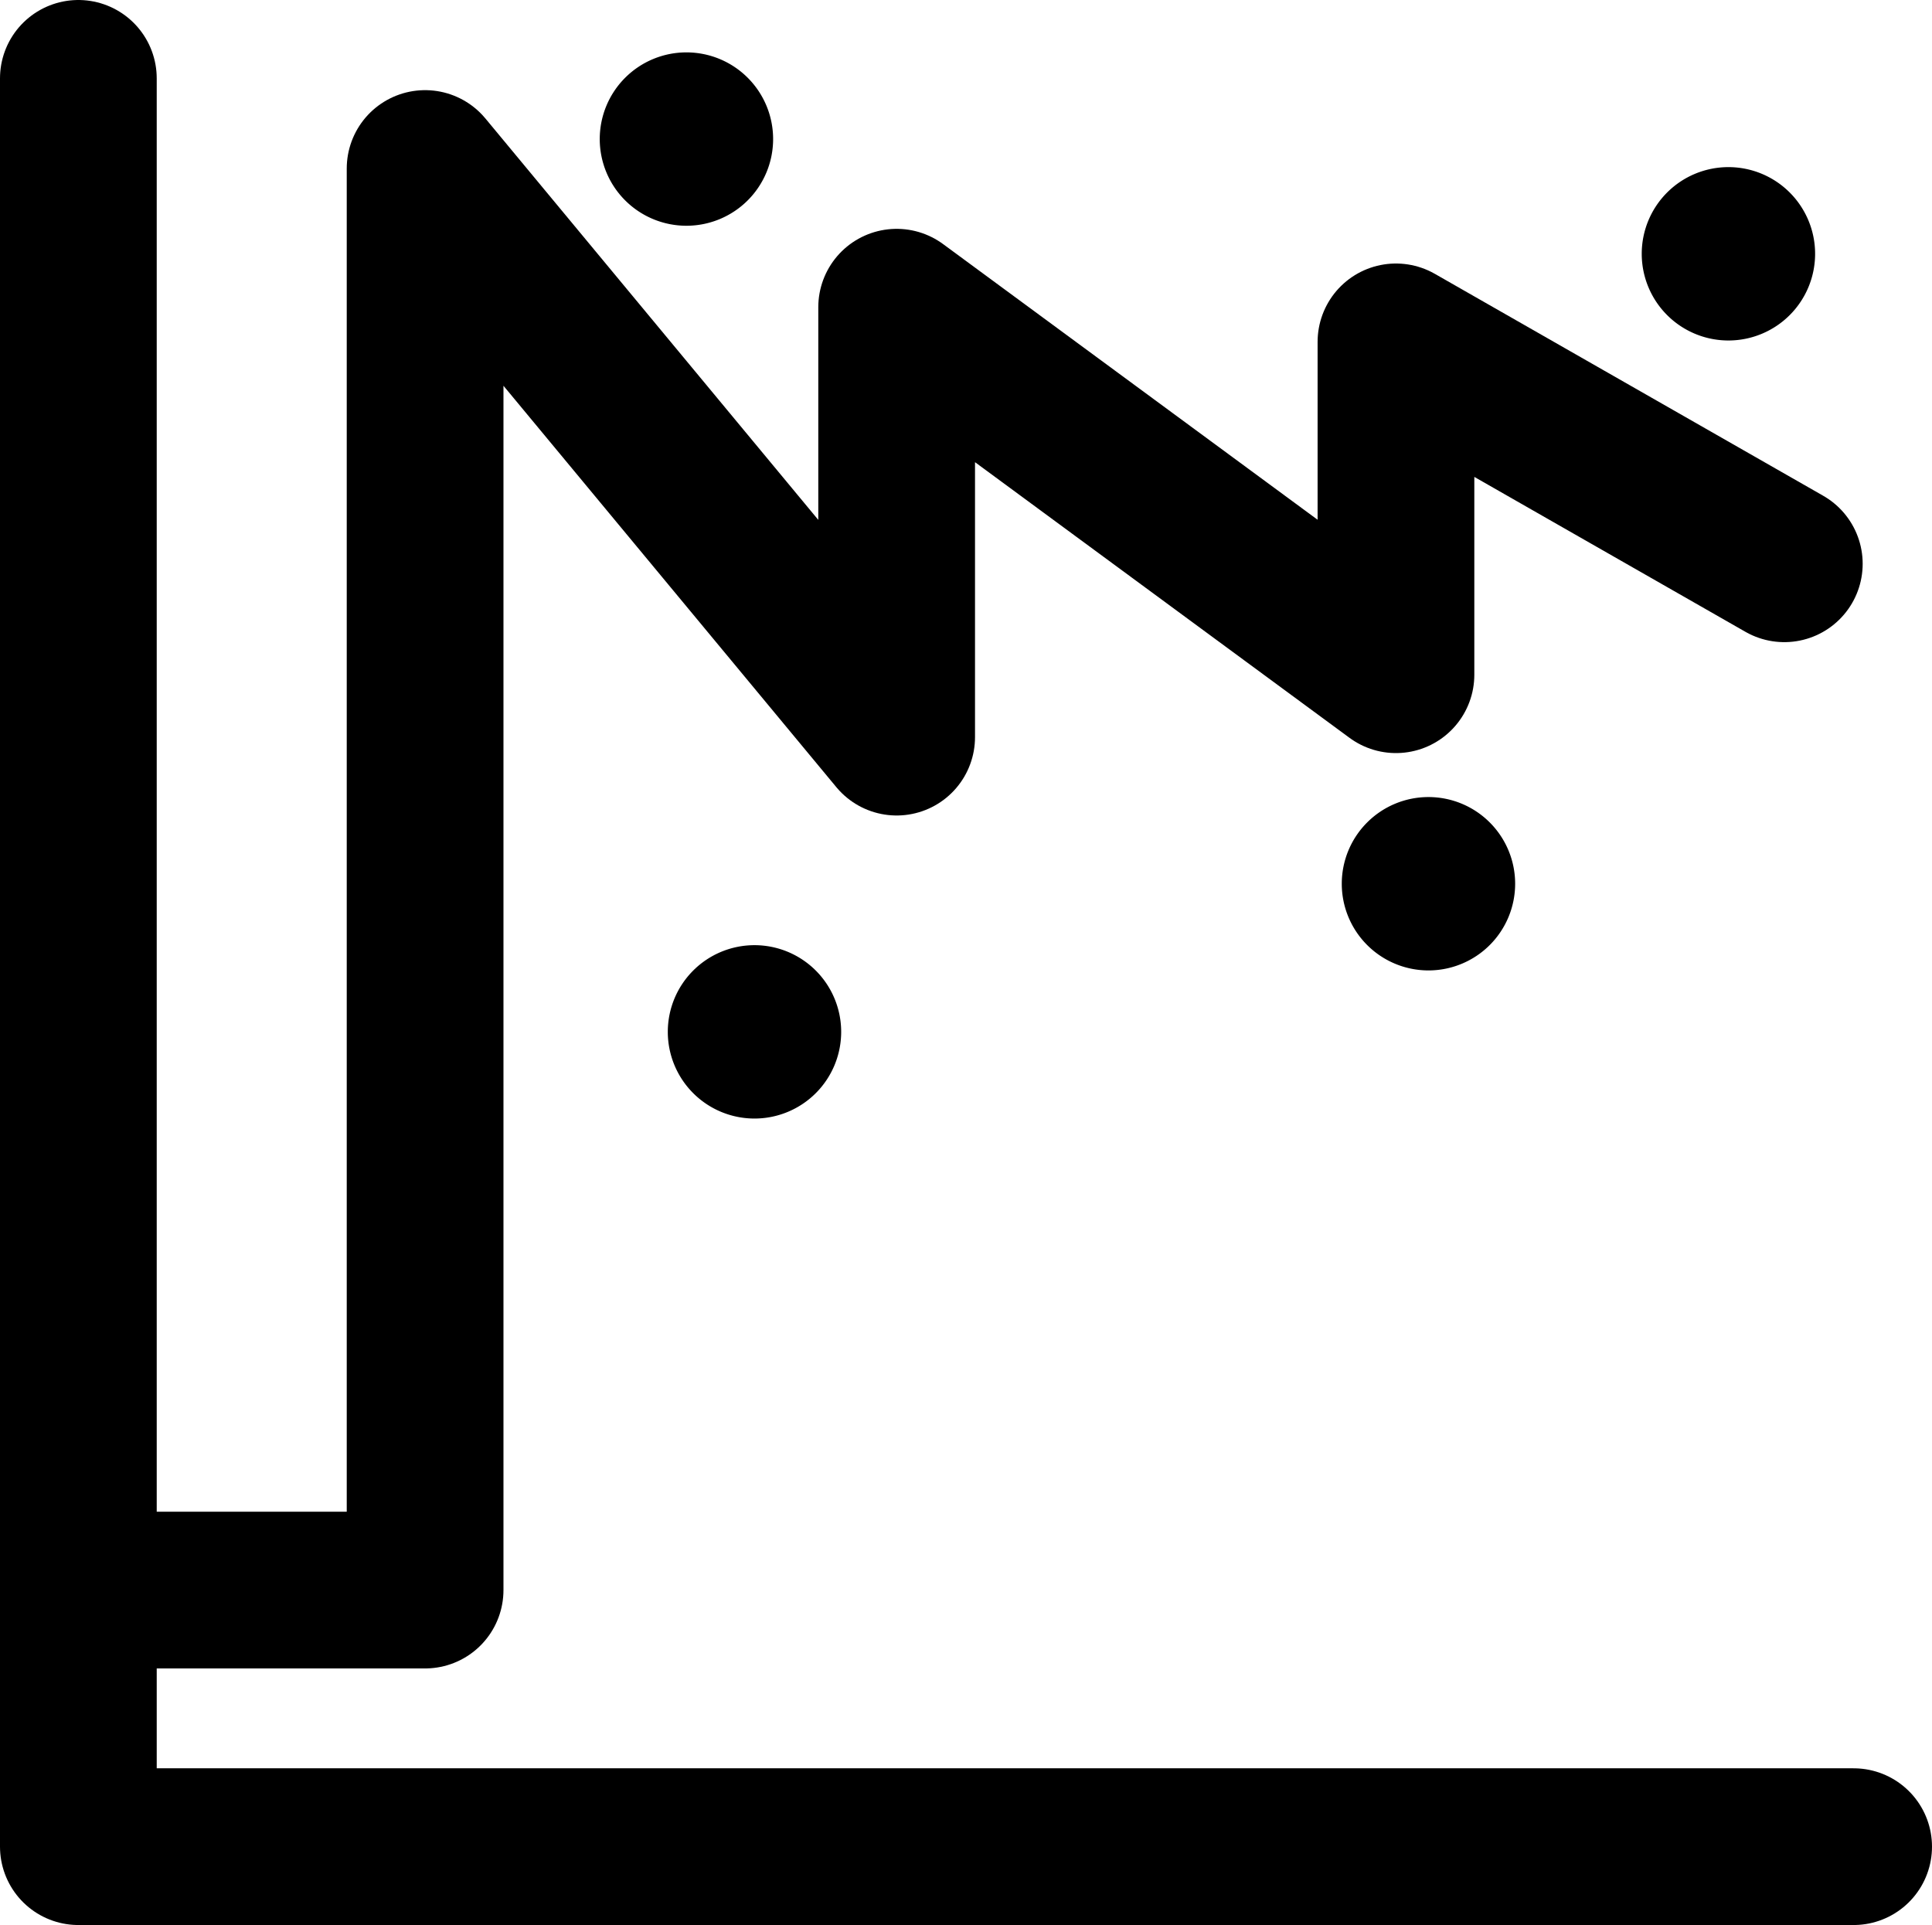 <svg
   width="98.622mm"
   height="98.268mm"
   viewBox="0 0 98.622 98.268"
   version="1.1"
   id="svg1"
   inkscape:export-filename="calculate_icon.svg"
   inkscape:export-xdpi="96"
   inkscape:export-ydpi="96"
   xmlns:inkscape="http://www.inkscape.org/namespaces/inkscape"
   xmlns:sodipodi="http://sodipodi.sourceforge.net/DTD/sodipodi-0.dtd"
   xmlns="http://www.w3.org/2000/svg"
   xmlns:svg="http://www.w3.org/2000/svg">
  <sodipodi:namedview
     id="namedview1"
     pagecolor="#ffffff"
     bordercolor="#000000"
     borderopacity="0.25"
     inkscape:showpageshadow="2"
     inkscape:pageopacity="0.0"
     inkscape:pagecheckerboard="0"
     inkscape:deskcolor="#d1d1d1"
     inkscape:document-units="mm" />
  <defs
     id="defs1" />
  <g
     inkscape:label="Layer 1"
     inkscape:groupmode="layer"
     id="layer1"
     transform="translate(-99.72,-48.391)">
    <g
       id="g3"
       transform="translate(47.789,6.018)"
       inkscape:export-filename=".\g3.svg"
       inkscape:export-xdpi="96"
       inkscape:export-ydpi="96">
      <path
         style="fill:none;stroke:#000000;stroke-width:8;stroke-linecap:round;stroke-linejoin:round;stroke-dasharray:none;paint-order:stroke fill markers"
         d="M 55.931,46.373 V 136.641 H 146.553"
         id="path1" />
      <path
         style="fill:none;stroke:#000000;stroke-width:8;stroke-linecap:round;stroke-linejoin:round;stroke-dasharray:none;paint-order:stroke fill markers"
         d="M 56.639,123.543 H 73.631 V 50.975 L 97.702,80.002 V 58.055 L 123.19,76.816 V 59.825 l 19.824,11.328"
         id="path2"
         sodipodi:nodetypes="cccccccc" />
      <path
         id="path3"
         style="stroke:#000000;stroke-width:0;stroke-linecap:round;stroke-linejoin:round;paint-order:stroke fill markers"
         d="m 94.87,95.047 a 4.425,4.425 0 0 1 -4.425,4.425 4.425,4.425 0 0 1 -4.425,-4.425 4.425,4.425 0 0 1 4.425,-4.425 4.425,4.425 0 0 1 4.425,4.425 z" />
      <path
         id="path3-6"
         style="stroke:#000000;stroke-width:0;stroke-linecap:round;stroke-linejoin:round;paint-order:stroke fill markers"
         d="m 144.586,55.329 a 4.425,4.425 0 0 1 -4.425,4.425 4.425,4.425 0 0 1 -4.425,-4.425 4.425,4.425 0 0 1 4.425,-4.425 4.425,4.425 0 0 1 4.425,4.425 z" />
      <path
         id="path3-6-5"
         style="stroke:#000000;stroke-width:0;stroke-linecap:round;stroke-linejoin:round;paint-order:stroke fill markers"
         d="m 91.396,49.472 a 4.425,4.425 0 0 1 -4.425,4.425 4.425,4.425 0 0 1 -4.425,-4.425 4.425,4.425 0 0 1 4.425,-4.425 4.425,4.425 0 0 1 4.425,4.425 z" />
      <path
         id="path3-6-5-2"
         style="stroke:#000000;stroke-width:0;stroke-linecap:round;stroke-linejoin:round;paint-order:stroke fill markers"
         d="m 129.274,87.486 a 4.425,4.425 0 0 1 -4.425,4.425 4.425,4.425 0 0 1 -4.425,-4.425 4.425,4.425 0 0 1 4.425,-4.425 4.425,4.425 0 0 1 4.425,4.425 z" />
    </g>
  </g>
</svg>
